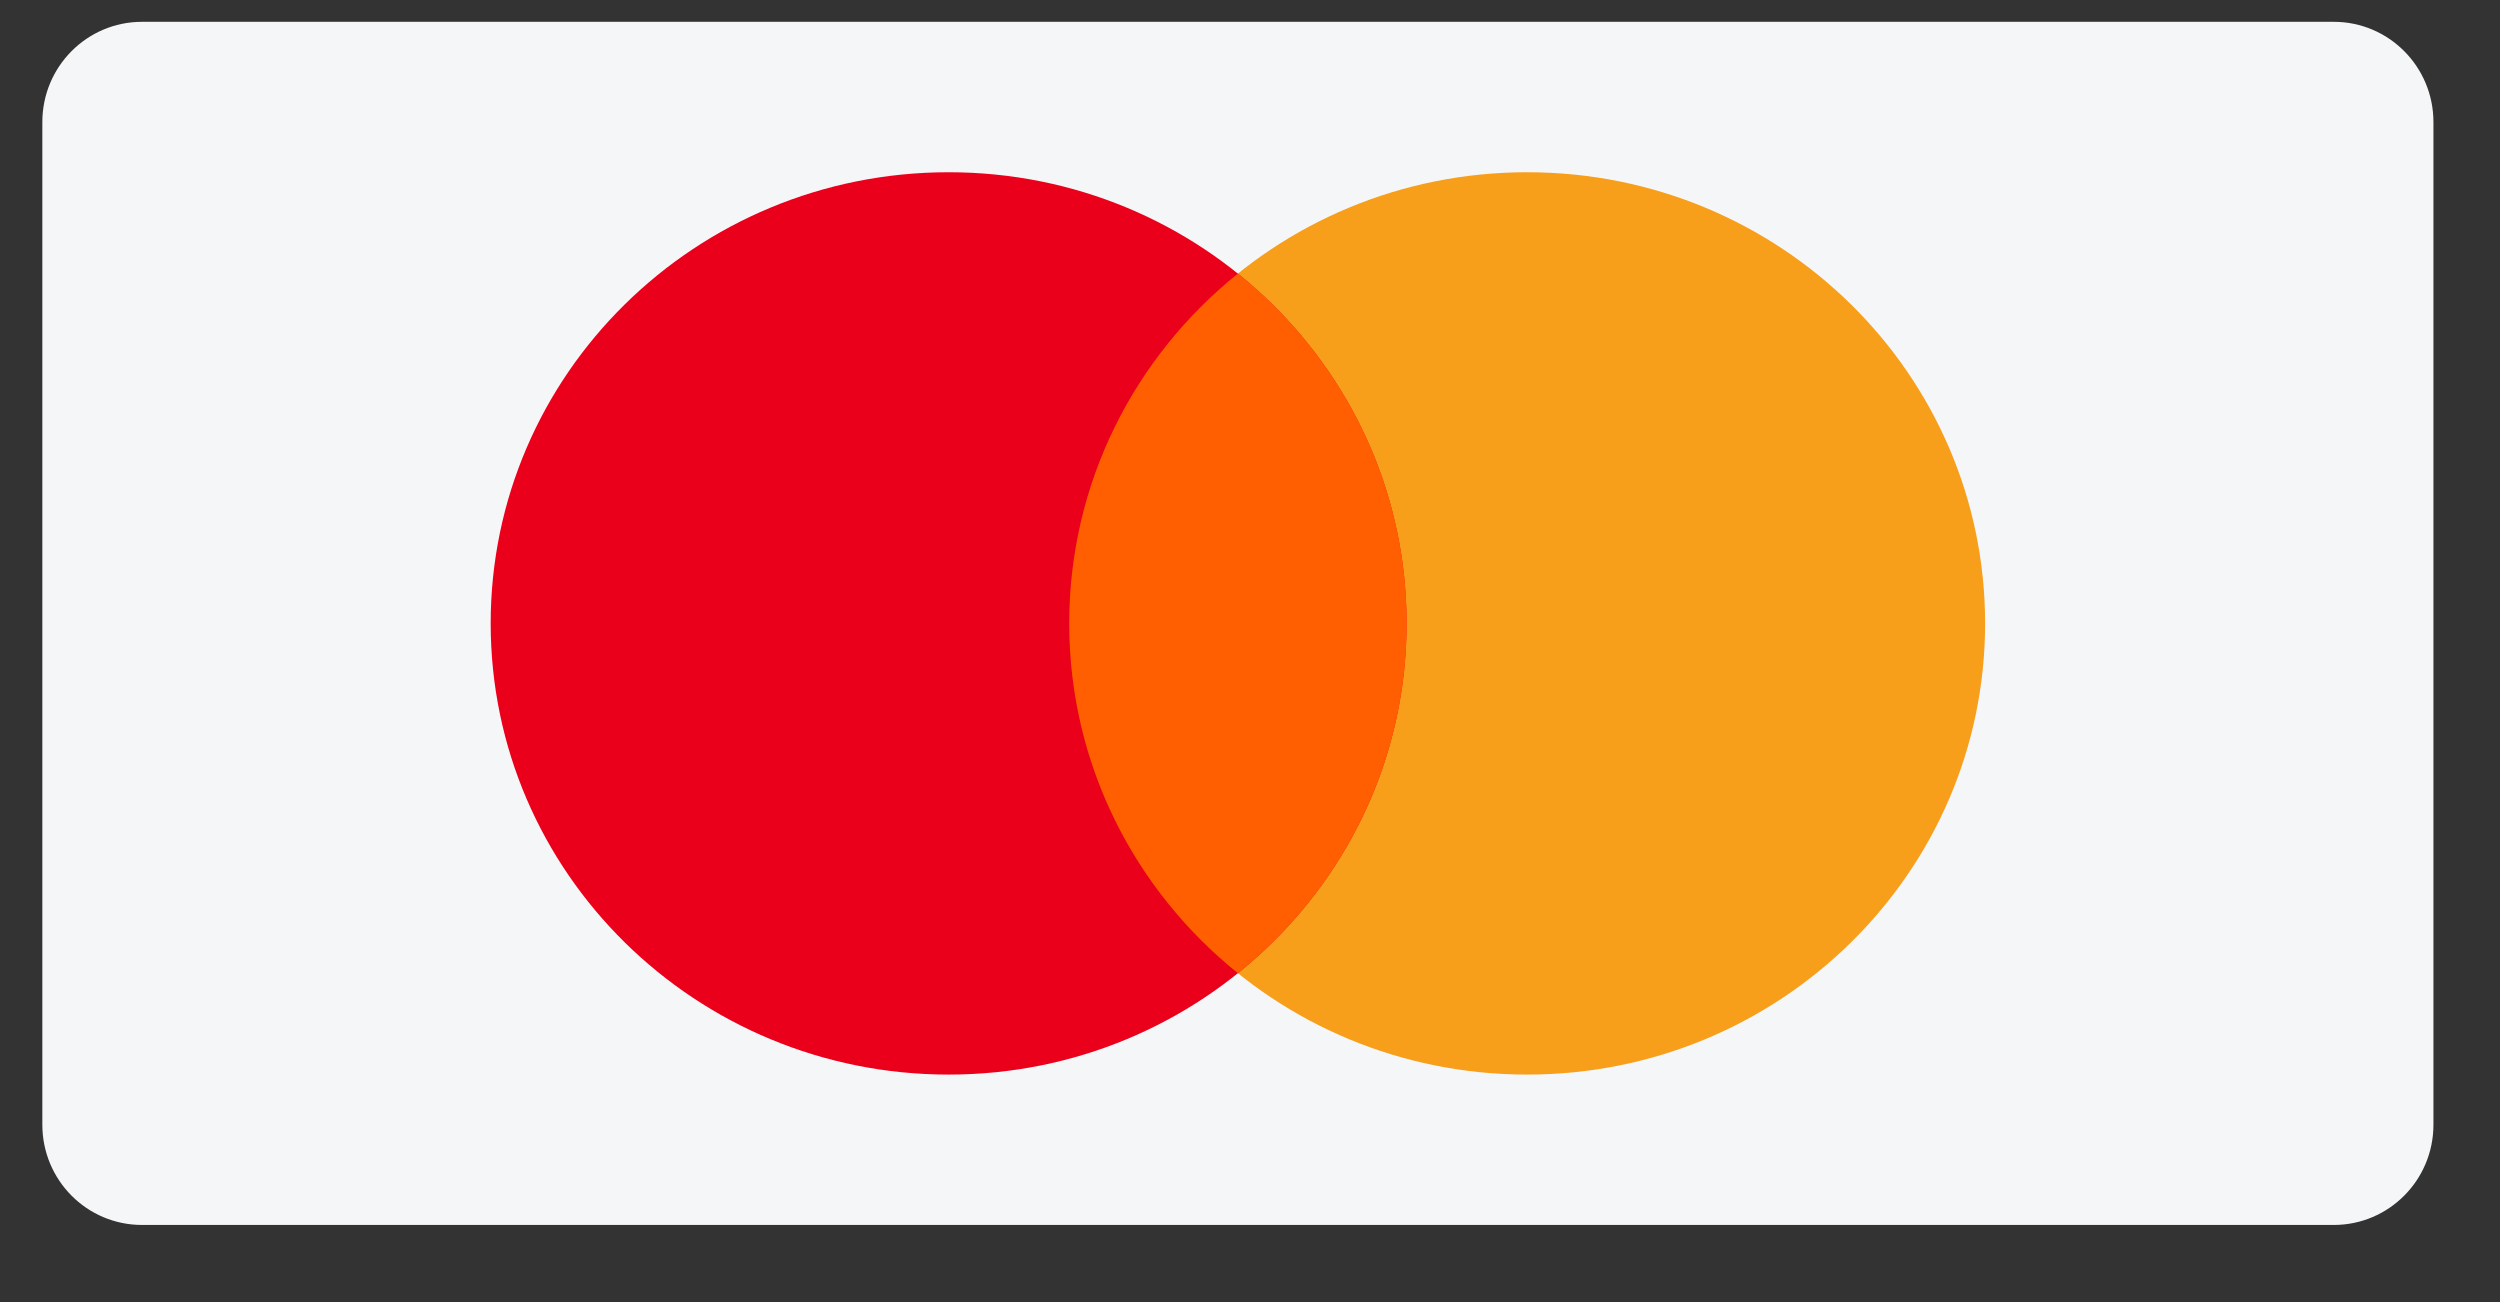 <svg width="48" height="25" viewBox="0 0 48 25" fill="none" xmlns="http://www.w3.org/2000/svg">
<rect x="0" y="0" width="48" height="25" fill="#333333" stroke="none"/>
<g clip-path="url(#clip0_786_2771)">
<path d="M44.809 0.419H2.726C1.669 0.419 0.813 1.281 0.813 2.344V21.595C0.813 22.658 1.669 23.519 2.726 23.519H44.809C45.865 23.519 46.722 22.658 46.722 21.595V2.344C46.722 1.281 45.865 0.419 44.809 0.419Z" fill="#F5F6F7"/>
<path fill-rule="evenodd" clip-rule="evenodd" d="M29.322 20.632C34.177 20.632 38.114 16.754 38.114 11.969C38.114 7.185 34.177 3.307 29.322 3.307C24.465 3.307 20.528 7.185 20.528 11.969C20.528 16.754 24.465 20.632 29.322 20.632Z" fill="#F79E1B"/>
<path fill-rule="evenodd" clip-rule="evenodd" d="M18.214 20.632C23.07 20.632 27.006 16.754 27.006 11.969C27.006 7.185 23.07 3.307 18.214 3.307C13.357 3.307 9.421 7.185 9.421 11.969C9.421 16.754 13.357 20.632 18.214 20.632Z" fill="#EB001B"/>
<path fill-rule="evenodd" clip-rule="evenodd" d="M23.768 5.253C21.791 6.841 20.529 9.26 20.529 11.969C20.529 14.679 21.791 17.097 23.768 18.686C25.745 17.097 27.008 14.679 27.008 11.969C27.008 9.26 25.745 6.841 23.768 5.253Z" fill="#FF5F00"/>
</g>
<defs>
<clipPath id="clip0_786_2771">
<rect width="47.042" height="24.174" fill="white" transform="translate(0.624)"/>
</clipPath>
</defs>
</svg>

